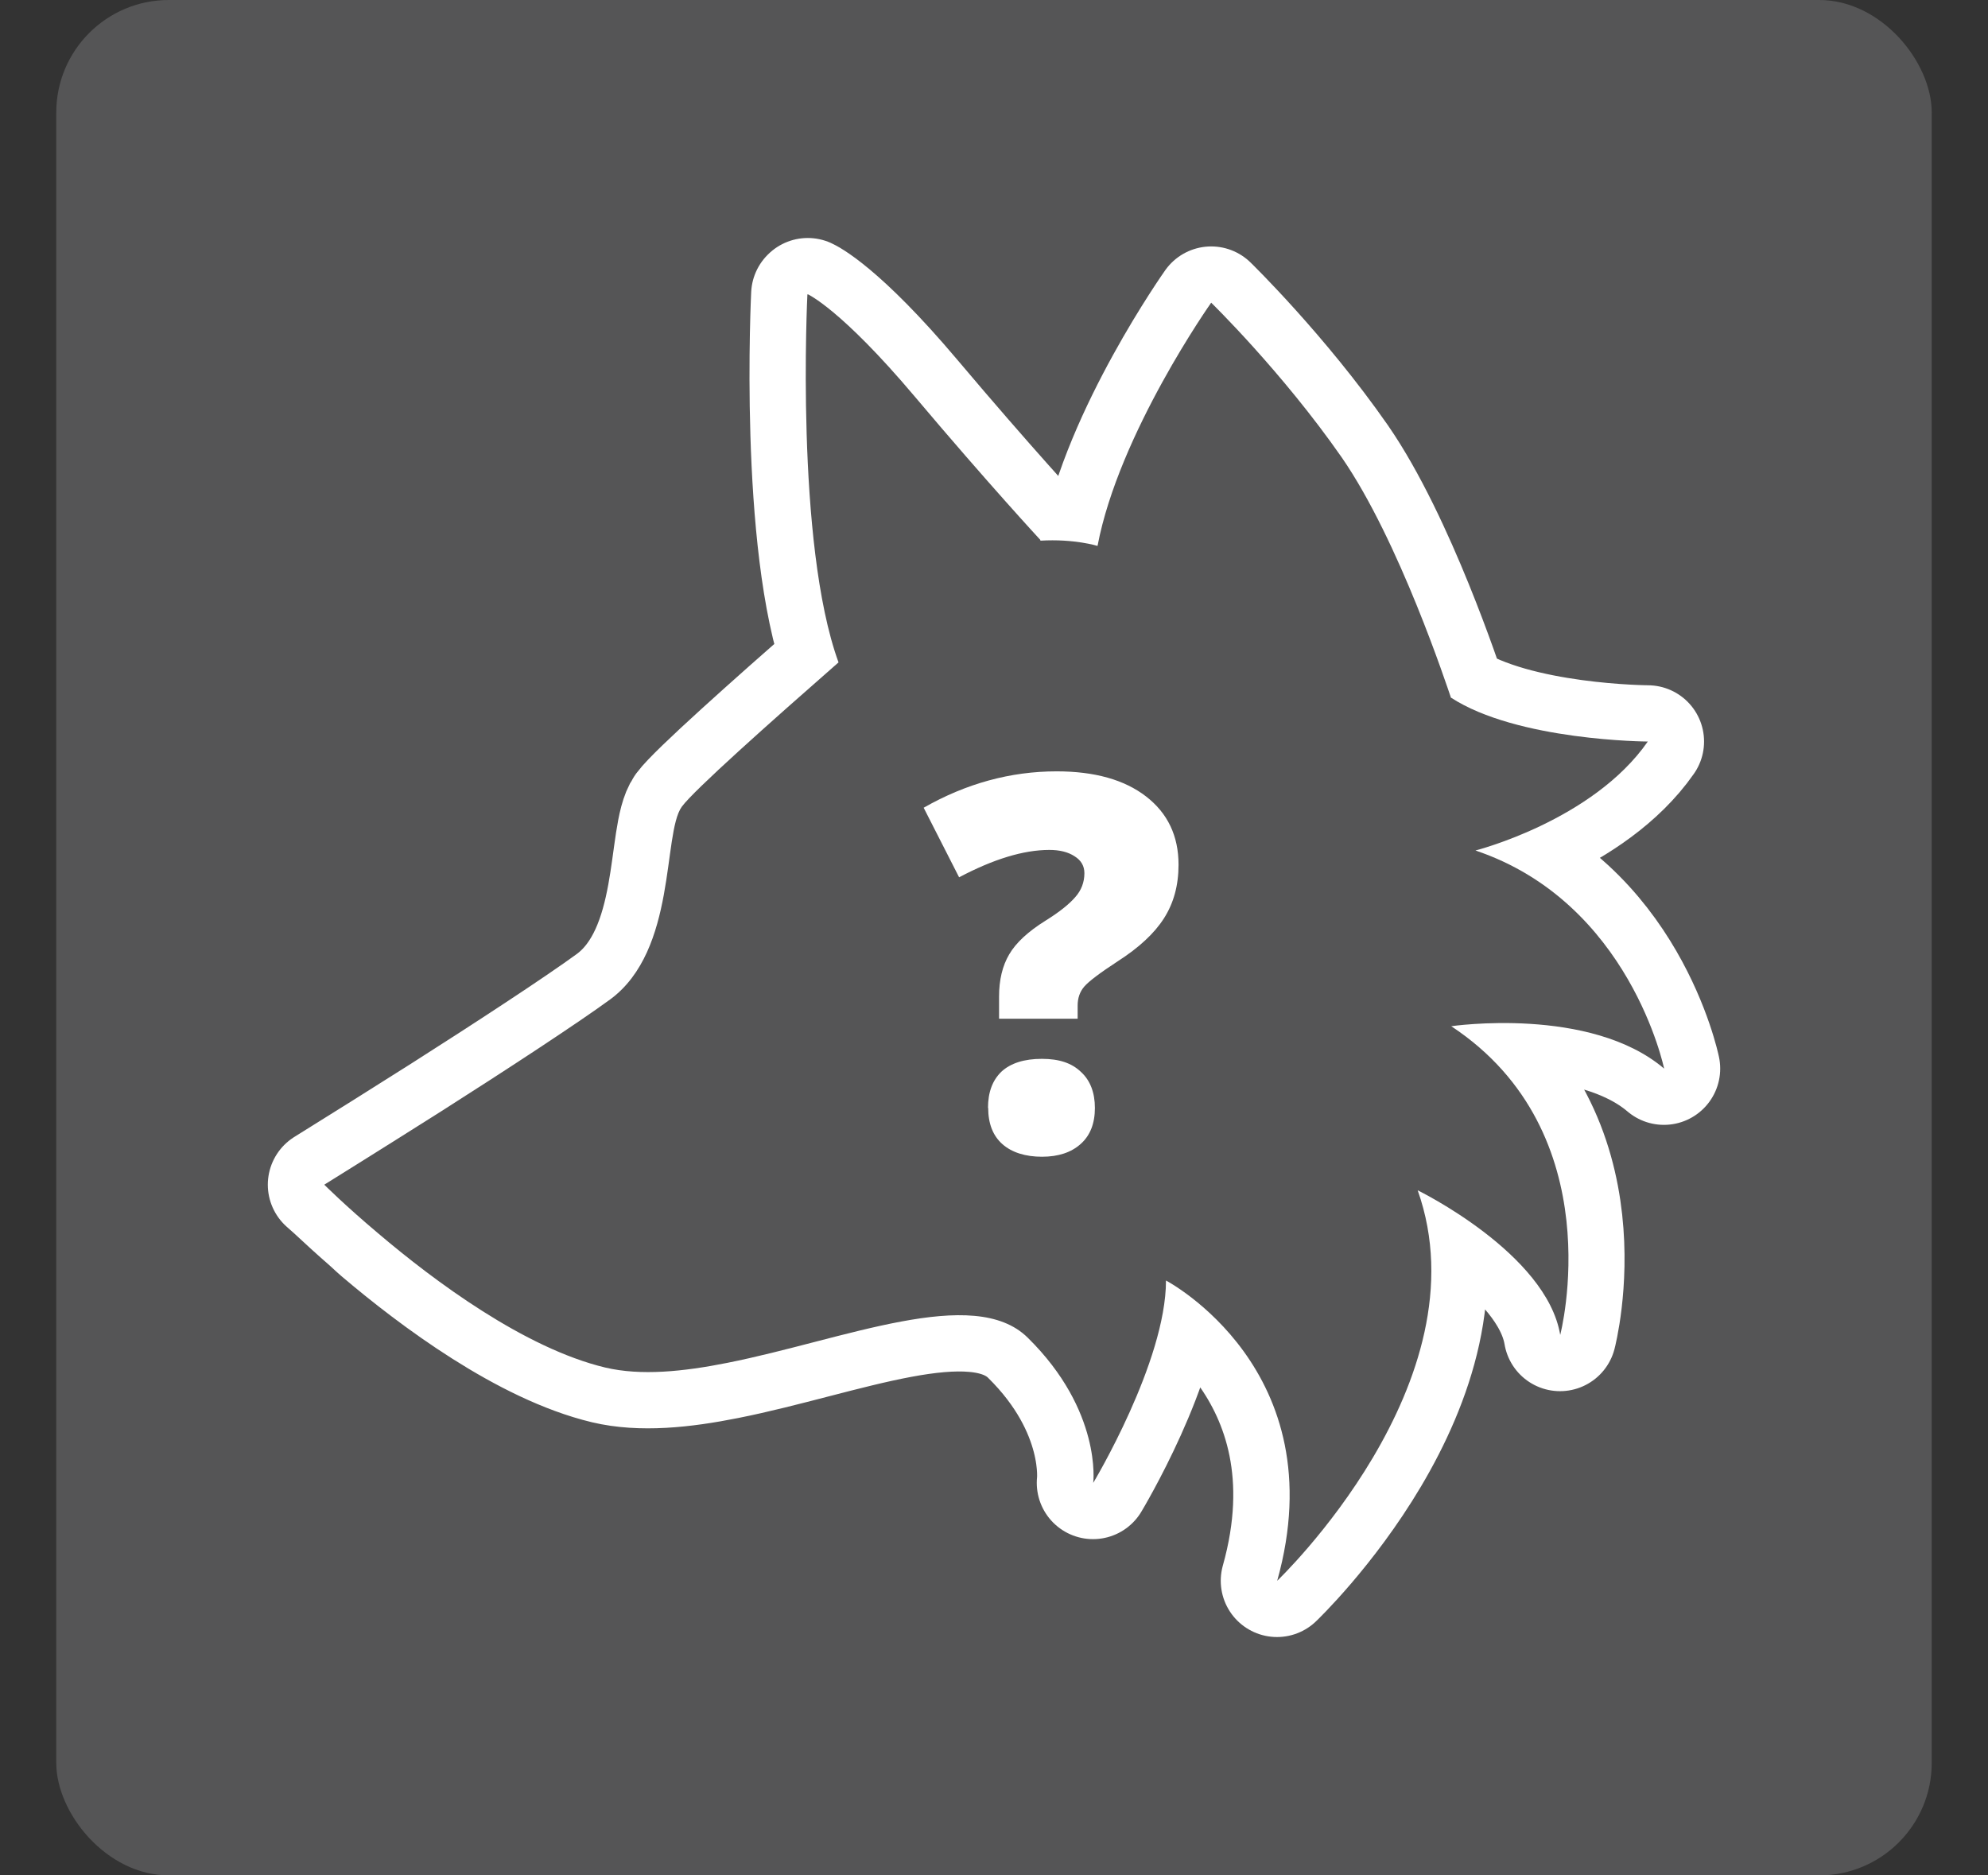 <?xml version="1.0" encoding="UTF-8"?>
<svg xmlns="http://www.w3.org/2000/svg" width="106" height="100" viewBox="0 0 106 100">
  <rect x="0" y="0" width="106" height="100" fill="#333333" stroke="none"/>
  <g id="Hintergrund">
    <rect id="Hintergrund-2" data-name="Hintergrund" x="3" width="100" height="100" rx="6" ry="6" fill="#555556"/>
  </g>
  <g id="Werwolf">
    <path d="M43.05,15.71s-.66,13.24,1.66,19.61c-3.64,3.19-7.72,6.82-8.37,7.7-1.03,1.45-.25,7.63-3.8,10.26-1.79,1.31-5.65,3.83-9.03,5.98-2.07,1.31-4.15,2.62-6.23,3.91,0,0,.4.36.46.41.59.55,1.18,1.09,1.79,1.62.32.28.25.24.63.57,2.99,2.54,7.8,6.12,12.1,7.15,1.9.45,4.16.22,6.51-.25,6.2-1.23,13.14-4.19,16.02-1.34,3.97,3.91,3.49,7.74,3.49,7.74,0,0,3.89-6.46,3.89-10.79,0,0,9.08,4.75,5.92,16.01,0,0,11.12-10.59,7.49-20.82,0,0,6.87,3.35,7.6,7.71,0,0,2.82-10.76-5.81-16.46,0,0,7.41-1.09,11.35,2.26,0,0-1.82-8.86-10.06-11.63,0,0,6.26-1.59,9.2-5.81,0,0-6.96-.03-10.51-2.35v-.03c-.17-.47-2.74-8.33-5.81-12.77-3.19-4.58-6.96-8.25-6.96-8.25,0,0-4.92,6.96-6.06,12.97,0,0-1.24-.39-3.06-.28l.02-.03s-2.77-2.99-6.71-7.66-5.7-5.45-5.7-5.45h0Z" fill="#917c6f" stroke="#fff" stroke-linecap="round" stroke-linejoin="round" stroke-width="6"/>
    <path d="M43.05,15.71s-.66,13.24,1.66,19.61c-3.64,3.19-7.72,6.82-8.36,7.7-1.03,1.45-.25,7.63-3.8,10.26-1.79,1.31-5.65,3.83-9.03,5.98-3.35,2.12-6.23,3.91-6.23,3.91,0,0,1.12,1.12,2.88,2.6,2.99,2.54,7.8,6.12,12.1,7.15,1.9.45,4.16.22,6.51-.25,6.2-1.23,13.14-4.19,16.02-1.34,3.97,3.91,3.49,7.74,3.49,7.74,0,0,3.88-6.45,3.88-10.79,0,0,9.08,4.75,5.93,16.01,0,0,11.12-10.59,7.49-20.82,0,0,6.87,3.35,7.6,7.71,0,0,2.82-10.76-5.81-16.46,0,0,7.41-1.09,11.35,2.26,0,0-1.82-8.86-10.06-11.63,0,0,6.26-1.59,9.19-5.81,0,0-6.96-.03-10.51-2.35v-.03c-.17-.48-2.74-8.33-5.81-12.77-3.19-4.58-6.96-8.25-6.96-8.25,0,0-4.92,6.96-6.06,12.97,0,0-1.24-.39-3.06-.28l.02-.03s-2.77-2.99-6.71-7.66c-3.94-4.67-5.7-5.45-5.7-5.45Z" fill="#555556"/>
    <path id="path580" d="M53.27,54.31v-1.17c0-.89.18-1.64.54-2.25.36-.62,1.01-1.22,1.94-1.8.74-.46,1.26-.88,1.58-1.25.33-.37.49-.8.49-1.28,0-.38-.17-.68-.52-.9-.35-.23-.8-.34-1.35-.34-1.37,0-2.98.49-4.81,1.46l-1.89-3.71c2.26-1.29,4.63-1.94,7.09-1.94,2.03,0,3.62.45,4.77,1.34,1.15.89,1.73,2.1,1.73,3.64,0,1.1-.26,2.05-.78,2.86-.51.8-1.33,1.56-2.45,2.28-.95.62-1.55,1.07-1.8,1.36-.24.28-.35.62-.35,1.01v.7h-4.18ZM52.68,59.08c0-.84.24-1.48.72-1.94.49-.45,1.21-.68,2.15-.68s1.6.23,2.09.7c.49.45.74,1.1.74,1.92s-.25,1.47-.76,1.92c-.5.45-1.19.68-2.06.68s-1.6-.22-2.11-.67c-.51-.45-.76-1.1-.76-1.94Z" fill="#fff"/>
  </g>
</svg>
